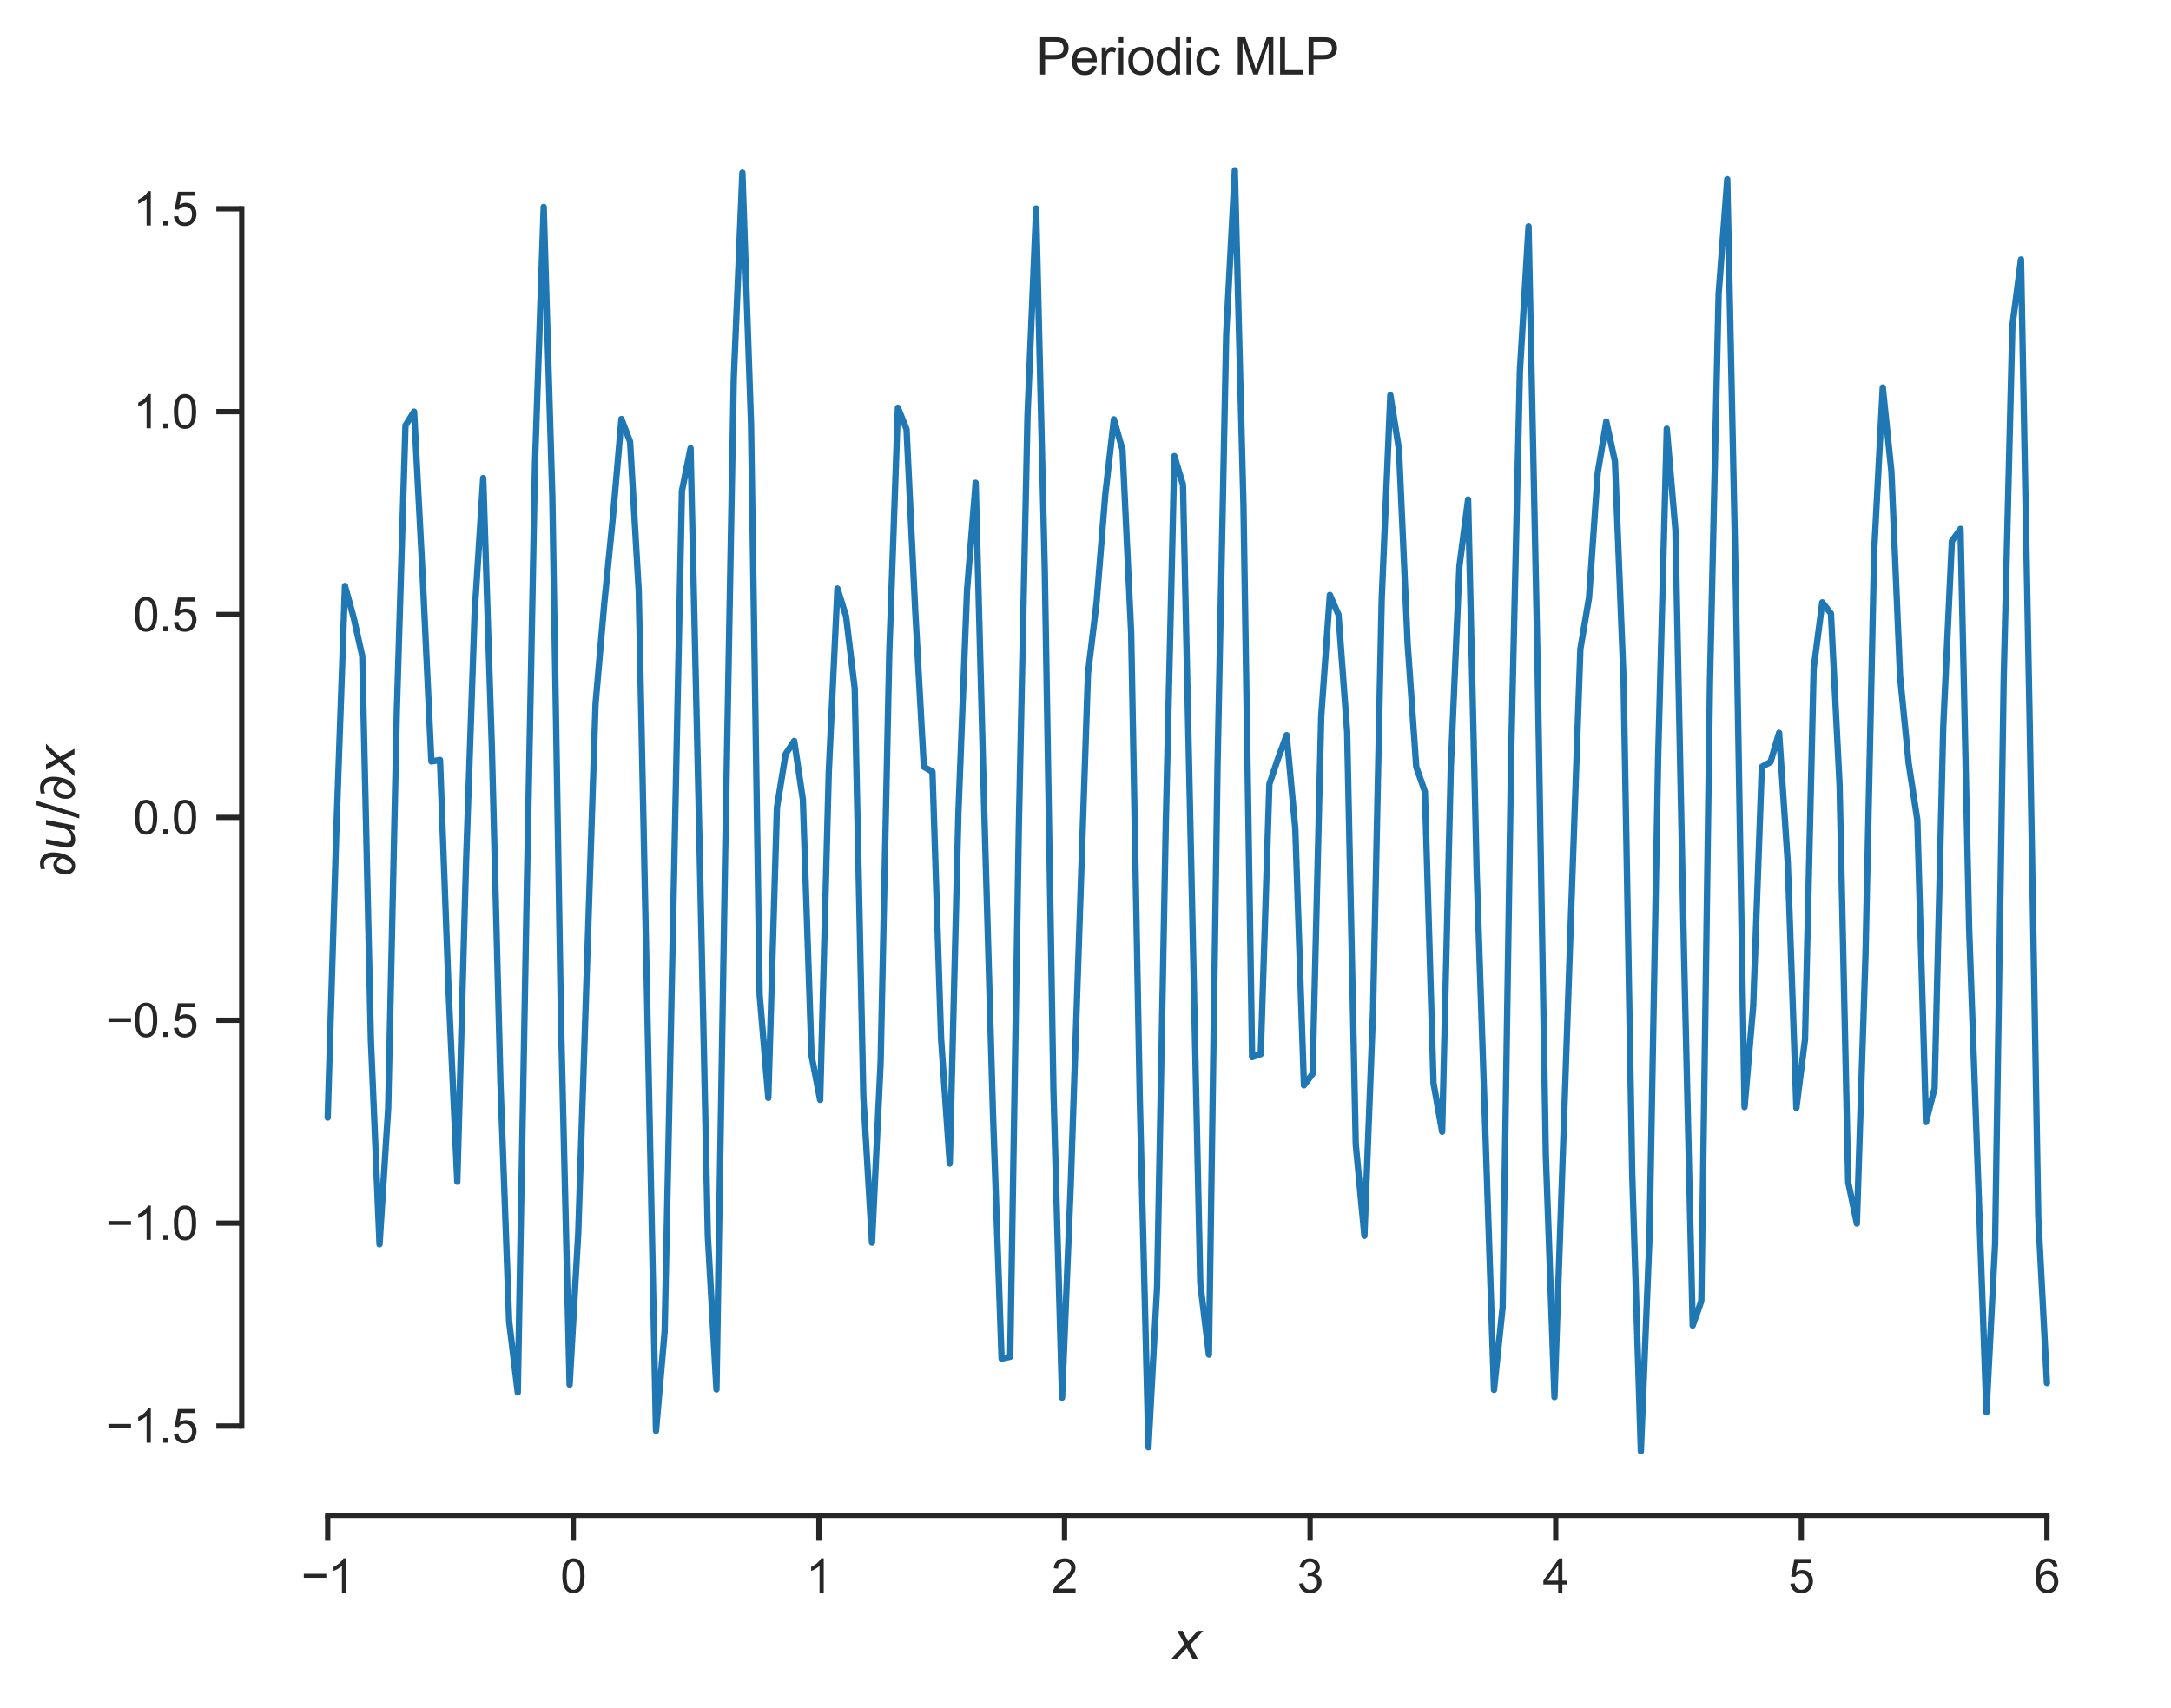 <?xml version="1.0" encoding="utf-8" standalone="no"?>
<!DOCTYPE svg PUBLIC "-//W3C//DTD SVG 1.1//EN"
  "http://www.w3.org/Graphics/SVG/1.1/DTD/svg11.dtd">
<svg xmlns:xlink="http://www.w3.org/1999/xlink" width="409.971pt" height="322.511pt" viewBox="0 0 409.971 322.511" xmlns="http://www.w3.org/2000/svg" version="1.1">
 <defs>
  <style type="text/css">*{stroke-linejoin: round; stroke-linecap: butt}</style>
 </defs>
 <g id="figure_1">
  <g id="patch_1">
   <path d="M 0 322.511 
L 409.971 322.511 
L 409.971 0 
L 0 0 
z
" style="fill: #ffffff"/>
  </g>
  <g id="axes_1">
   <g id="patch_2">
    <path d="M 45.651 286.183 
L 402.771 286.183 
L 402.771 20.072 
L 45.651 20.072 
z
" style="fill: #ffffff"/>
   </g>
   <g id="matplotlib.axis_1">
    <g id="xtick_1">
     <g id="line2d_1">
      <defs>
       <path id="m4bb69a892d" d="M 0 0 
L 0 4.8 
" style="stroke: #262626"/>
      </defs>
      <g>
       <use xlink:href="#m4bb69a892d" x="61.884" y="286.183" style="fill: #262626; stroke: #262626"/>
      </g>
     </g>
     <g id="text_1">
      <!-- −1 -->
      <g style="fill: #262626" transform="translate(56.867 300.782) scale(0.088 -0.088)">
       <defs>
        <path id="ArialMT-2212" d="M 3381 1997 
L 356 1997 
L 356 2522 
L 3381 2522 
L 3381 1997 
z
" transform="scale(0.016)"/>
        <path id="ArialMT-31" d="M 2384 0 
L 1822 0 
L 1822 3584 
Q 1619 3391 1289 3197 
Q 959 3003 697 2906 
L 697 3450 
Q 1169 3672 1522 3987 
Q 1875 4303 2022 4600 
L 2384 4600 
L 2384 0 
z
" transform="scale(0.016)"/>
       </defs>
       <use xlink:href="#ArialMT-2212"/>
       <use xlink:href="#ArialMT-31" x="58.398"/>
      </g>
     </g>
    </g>
    <g id="xtick_2">
     <g id="line2d_2">
      <g>
       <use xlink:href="#m4bb69a892d" x="108.263" y="286.183" style="fill: #262626; stroke: #262626"/>
      </g>
     </g>
     <g id="text_2">
      <!-- 0 -->
      <g style="fill: #262626" transform="translate(105.816 300.782) scale(0.088 -0.088)">
       <defs>
        <path id="ArialMT-30" d="M 266 2259 
Q 266 3072 433 3567 
Q 600 4063 929 4331 
Q 1259 4600 1759 4600 
Q 2128 4600 2406 4451 
Q 2684 4303 2865 4023 
Q 3047 3744 3150 3342 
Q 3253 2941 3253 2259 
Q 3253 1453 3087 958 
Q 2922 463 2592 192 
Q 2263 -78 1759 -78 
Q 1097 -78 719 397 
Q 266 969 266 2259 
z
M 844 2259 
Q 844 1131 1108 757 
Q 1372 384 1759 384 
Q 2147 384 2411 759 
Q 2675 1134 2675 2259 
Q 2675 3391 2411 3762 
Q 2147 4134 1753 4134 
Q 1366 4134 1134 3806 
Q 844 3388 844 2259 
z
" transform="scale(0.016)"/>
       </defs>
       <use xlink:href="#ArialMT-30"/>
      </g>
     </g>
    </g>
    <g id="xtick_3">
     <g id="line2d_3">
      <g>
       <use xlink:href="#m4bb69a892d" x="154.642" y="286.183" style="fill: #262626; stroke: #262626"/>
      </g>
     </g>
     <g id="text_3">
      <!-- 1 -->
      <g style="fill: #262626" transform="translate(152.196 300.782) scale(0.088 -0.088)">
       <use xlink:href="#ArialMT-31"/>
      </g>
     </g>
    </g>
    <g id="xtick_4">
     <g id="line2d_4">
      <g>
       <use xlink:href="#m4bb69a892d" x="201.022" y="286.183" style="fill: #262626; stroke: #262626"/>
      </g>
     </g>
     <g id="text_4">
      <!-- 2 -->
      <g style="fill: #262626" transform="translate(198.575 300.782) scale(0.088 -0.088)">
       <defs>
        <path id="ArialMT-32" d="M 3222 541 
L 3222 0 
L 194 0 
Q 188 203 259 391 
Q 375 700 629 1000 
Q 884 1300 1366 1694 
Q 2113 2306 2375 2664 
Q 2638 3022 2638 3341 
Q 2638 3675 2398 3904 
Q 2159 4134 1775 4134 
Q 1369 4134 1125 3890 
Q 881 3647 878 3216 
L 300 3275 
Q 359 3922 746 4261 
Q 1134 4600 1788 4600 
Q 2447 4600 2831 4234 
Q 3216 3869 3216 3328 
Q 3216 3053 3103 2787 
Q 2991 2522 2730 2228 
Q 2469 1934 1863 1422 
Q 1356 997 1212 845 
Q 1069 694 975 541 
L 3222 541 
z
" transform="scale(0.016)"/>
       </defs>
       <use xlink:href="#ArialMT-32"/>
      </g>
     </g>
    </g>
    <g id="xtick_5">
     <g id="line2d_5">
      <g>
       <use xlink:href="#m4bb69a892d" x="247.401" y="286.183" style="fill: #262626; stroke: #262626"/>
      </g>
     </g>
     <g id="text_5">
      <!-- 3 -->
      <g style="fill: #262626" transform="translate(244.954 300.782) scale(0.088 -0.088)">
       <defs>
        <path id="ArialMT-33" d="M 269 1209 
L 831 1284 
Q 928 806 1161 595 
Q 1394 384 1728 384 
Q 2125 384 2398 659 
Q 2672 934 2672 1341 
Q 2672 1728 2419 1979 
Q 2166 2231 1775 2231 
Q 1616 2231 1378 2169 
L 1441 2663 
Q 1497 2656 1531 2656 
Q 1891 2656 2178 2843 
Q 2466 3031 2466 3422 
Q 2466 3731 2256 3934 
Q 2047 4138 1716 4138 
Q 1388 4138 1169 3931 
Q 950 3725 888 3313 
L 325 3413 
Q 428 3978 793 4289 
Q 1159 4600 1703 4600 
Q 2078 4600 2393 4439 
Q 2709 4278 2876 4000 
Q 3044 3722 3044 3409 
Q 3044 3113 2884 2869 
Q 2725 2625 2413 2481 
Q 2819 2388 3044 2092 
Q 3269 1797 3269 1353 
Q 3269 753 2831 336 
Q 2394 -81 1725 -81 
Q 1122 -81 723 278 
Q 325 638 269 1209 
z
" transform="scale(0.016)"/>
       </defs>
       <use xlink:href="#ArialMT-33"/>
      </g>
     </g>
    </g>
    <g id="xtick_6">
     <g id="line2d_6">
      <g>
       <use xlink:href="#m4bb69a892d" x="293.78" y="286.183" style="fill: #262626; stroke: #262626"/>
      </g>
     </g>
     <g id="text_6">
      <!-- 4 -->
      <g style="fill: #262626" transform="translate(291.333 300.782) scale(0.088 -0.088)">
       <defs>
        <path id="ArialMT-34" d="M 2069 0 
L 2069 1097 
L 81 1097 
L 81 1613 
L 2172 4581 
L 2631 4581 
L 2631 1613 
L 3250 1613 
L 3250 1097 
L 2631 1097 
L 2631 0 
L 2069 0 
z
M 2069 1613 
L 2069 3678 
L 634 1613 
L 2069 1613 
z
" transform="scale(0.016)"/>
       </defs>
       <use xlink:href="#ArialMT-34"/>
      </g>
     </g>
    </g>
    <g id="xtick_7">
     <g id="line2d_7">
      <g>
       <use xlink:href="#m4bb69a892d" x="340.159" y="286.183" style="fill: #262626; stroke: #262626"/>
      </g>
     </g>
     <g id="text_7">
      <!-- 5 -->
      <g style="fill: #262626" transform="translate(337.712 300.782) scale(0.088 -0.088)">
       <defs>
        <path id="ArialMT-35" d="M 266 1200 
L 856 1250 
Q 922 819 1161 601 
Q 1400 384 1738 384 
Q 2144 384 2425 690 
Q 2706 997 2706 1503 
Q 2706 1984 2436 2262 
Q 2166 2541 1728 2541 
Q 1456 2541 1237 2417 
Q 1019 2294 894 2097 
L 366 2166 
L 809 4519 
L 3088 4519 
L 3088 3981 
L 1259 3981 
L 1013 2750 
Q 1425 3038 1878 3038 
Q 2478 3038 2890 2622 
Q 3303 2206 3303 1553 
Q 3303 931 2941 478 
Q 2500 -78 1738 -78 
Q 1113 -78 717 272 
Q 322 622 266 1200 
z
" transform="scale(0.016)"/>
       </defs>
       <use xlink:href="#ArialMT-35"/>
      </g>
     </g>
    </g>
    <g id="xtick_8">
     <g id="line2d_8">
      <g>
       <use xlink:href="#m4bb69a892d" x="386.539" y="286.183" style="fill: #262626; stroke: #262626"/>
      </g>
     </g>
     <g id="text_8">
      <!-- 6 -->
      <g style="fill: #262626" transform="translate(384.092 300.782) scale(0.088 -0.088)">
       <defs>
        <path id="ArialMT-36" d="M 3184 3459 
L 2625 3416 
Q 2550 3747 2413 3897 
Q 2184 4138 1850 4138 
Q 1581 4138 1378 3988 
Q 1113 3794 959 3422 
Q 806 3050 800 2363 
Q 1003 2672 1297 2822 
Q 1591 2972 1913 2972 
Q 2475 2972 2870 2558 
Q 3266 2144 3266 1488 
Q 3266 1056 3080 686 
Q 2894 316 2569 119 
Q 2244 -78 1831 -78 
Q 1128 -78 684 439 
Q 241 956 241 2144 
Q 241 3472 731 4075 
Q 1159 4600 1884 4600 
Q 2425 4600 2770 4297 
Q 3116 3994 3184 3459 
z
M 888 1484 
Q 888 1194 1011 928 
Q 1134 663 1356 523 
Q 1578 384 1822 384 
Q 2178 384 2434 671 
Q 2691 959 2691 1453 
Q 2691 1928 2437 2201 
Q 2184 2475 1800 2475 
Q 1419 2475 1153 2201 
Q 888 1928 888 1484 
z
" transform="scale(0.016)"/>
       </defs>
       <use xlink:href="#ArialMT-36"/>
      </g>
     </g>
    </g>
    <g id="text_9">
     <!-- $x$ -->
     <g style="fill: #262626" transform="translate(221.331 313.403) scale(0.096 -0.096)">
      <defs>
       <path id="DejaVuSans-Oblique-78" d="M 3841 3500 
L 2234 1784 
L 3219 0 
L 2559 0 
L 1819 1388 
L 531 0 
L -166 0 
L 1556 1844 
L 641 3500 
L 1300 3500 
L 1972 2234 
L 3144 3500 
L 3841 3500 
z
" transform="scale(0.016)"/>
      </defs>
      <use xlink:href="#DejaVuSans-Oblique-78" transform="translate(0 0.312)"/>
     </g>
    </g>
   </g>
   <g id="matplotlib.axis_2">
    <g id="ytick_1">
     <g id="line2d_9">
      <defs>
       <path id="me10c2b56e5" d="M 0 0 
L -4.8 0 
" style="stroke: #262626"/>
      </defs>
      <g>
       <use xlink:href="#me10c2b56e5" x="45.651" y="269.313" style="fill: #262626; stroke: #262626"/>
      </g>
     </g>
     <g id="text_10">
      <!-- −1.5 -->
      <g style="fill: #262626" transform="translate(19.98 272.462) scale(0.088 -0.088)">
       <defs>
        <path id="ArialMT-2e" d="M 581 0 
L 581 641 
L 1222 641 
L 1222 0 
L 581 0 
z
" transform="scale(0.016)"/>
       </defs>
       <use xlink:href="#ArialMT-2212"/>
       <use xlink:href="#ArialMT-31" x="58.398"/>
       <use xlink:href="#ArialMT-2e" x="114.014"/>
       <use xlink:href="#ArialMT-35" x="141.797"/>
      </g>
     </g>
    </g>
    <g id="ytick_2">
     <g id="line2d_10">
      <g>
       <use xlink:href="#me10c2b56e5" x="45.651" y="230.999" style="fill: #262626; stroke: #262626"/>
      </g>
     </g>
     <g id="text_11">
      <!-- −1.0 -->
      <g style="fill: #262626" transform="translate(19.98 234.149) scale(0.088 -0.088)">
       <use xlink:href="#ArialMT-2212"/>
       <use xlink:href="#ArialMT-31" x="58.398"/>
       <use xlink:href="#ArialMT-2e" x="114.014"/>
       <use xlink:href="#ArialMT-30" x="141.797"/>
      </g>
     </g>
    </g>
    <g id="ytick_3">
     <g id="line2d_11">
      <g>
       <use xlink:href="#me10c2b56e5" x="45.651" y="192.685" style="fill: #262626; stroke: #262626"/>
      </g>
     </g>
     <g id="text_12">
      <!-- −0.5 -->
      <g style="fill: #262626" transform="translate(19.98 195.835) scale(0.088 -0.088)">
       <use xlink:href="#ArialMT-2212"/>
       <use xlink:href="#ArialMT-30" x="58.398"/>
       <use xlink:href="#ArialMT-2e" x="114.014"/>
       <use xlink:href="#ArialMT-35" x="141.797"/>
      </g>
     </g>
    </g>
    <g id="ytick_4">
     <g id="line2d_12">
      <g>
       <use xlink:href="#me10c2b56e5" x="45.651" y="154.372" style="fill: #262626; stroke: #262626"/>
      </g>
     </g>
     <g id="text_13">
      <!-- 0.0 -->
      <g style="fill: #262626" transform="translate(25.119 157.521) scale(0.088 -0.088)">
       <use xlink:href="#ArialMT-30"/>
       <use xlink:href="#ArialMT-2e" x="55.615"/>
       <use xlink:href="#ArialMT-30" x="83.398"/>
      </g>
     </g>
    </g>
    <g id="ytick_5">
     <g id="line2d_13">
      <g>
       <use xlink:href="#me10c2b56e5" x="45.651" y="116.058" style="fill: #262626; stroke: #262626"/>
      </g>
     </g>
     <g id="text_14">
      <!-- 0.5 -->
      <g style="fill: #262626" transform="translate(25.119 119.207) scale(0.088 -0.088)">
       <use xlink:href="#ArialMT-30"/>
       <use xlink:href="#ArialMT-2e" x="55.615"/>
       <use xlink:href="#ArialMT-35" x="83.398"/>
      </g>
     </g>
    </g>
    <g id="ytick_6">
     <g id="line2d_14">
      <g>
       <use xlink:href="#me10c2b56e5" x="45.651" y="77.744" style="fill: #262626; stroke: #262626"/>
      </g>
     </g>
     <g id="text_15">
      <!-- 1.0 -->
      <g style="fill: #262626" transform="translate(25.119 80.894) scale(0.088 -0.088)">
       <use xlink:href="#ArialMT-31"/>
       <use xlink:href="#ArialMT-2e" x="55.615"/>
       <use xlink:href="#ArialMT-30" x="83.398"/>
      </g>
     </g>
    </g>
    <g id="ytick_7">
     <g id="line2d_15">
      <g>
       <use xlink:href="#me10c2b56e5" x="45.651" y="39.431" style="fill: #262626; stroke: #262626"/>
      </g>
     </g>
     <g id="text_16">
      <!-- 1.5 -->
      <g style="fill: #262626" transform="translate(25.119 42.58) scale(0.088 -0.088)">
       <use xlink:href="#ArialMT-31"/>
       <use xlink:href="#ArialMT-2e" x="55.615"/>
       <use xlink:href="#ArialMT-35" x="83.398"/>
      </g>
     </g>
    </g>
    <g id="text_17">
     <!-- $\partial u / \partial x$ -->
     <g style="fill: #262626" transform="translate(14.072 165.607) rotate(-90) scale(0.096 -0.096)">
      <defs>
       <path id="DejaVuSans-2202" d="M 1366 -91 
Q 925 -91 638 175 
Q 297 491 297 1063 
Q 297 1656 597 2119 
Q 906 2594 1463 2594 
Q 1828 2594 2116 2366 
Q 2284 2231 2400 2006 
Q 2441 2259 2441 2547 
Q 2441 2969 2341 3213 
Q 2119 3753 1531 3753 
Q 1309 3753 966 3616 
L 966 4141 
Q 1328 4238 1653 4238 
Q 2491 4238 2847 3469 
Q 3013 3106 3013 2566 
Q 3013 2213 2934 1803 
Q 2738 778 2228 291 
Q 1828 -91 1366 -91 
z
M 831 969 
Q 831 656 969 488 
Q 1116 309 1341 309 
Q 1541 309 1700 450 
Q 1925 644 2091 959 
Q 2228 1219 2297 1497 
Q 2019 2169 1538 2169 
Q 1125 2169 944 1625 
Q 831 1288 831 969 
z
" transform="scale(0.016)"/>
       <path id="DejaVuSans-Oblique-75" d="M 428 1388 
L 838 3500 
L 1416 3500 
L 1006 1409 
Q 975 1256 961 1147 
Q 947 1038 947 966 
Q 947 700 1109 554 
Q 1272 409 1569 409 
Q 2031 409 2368 721 
Q 2706 1034 2809 1563 
L 3194 3500 
L 3769 3500 
L 3091 0 
L 2516 0 
L 2631 550 
Q 2388 244 2052 76 
Q 1716 -91 1338 -91 
Q 878 -91 622 161 
Q 366 413 366 863 
Q 366 956 381 1097 
Q 397 1238 428 1388 
z
" transform="scale(0.016)"/>
       <path id="DejaVuSans-2f" d="M 1625 4666 
L 2156 4666 
L 531 -594 
L 0 -594 
L 1625 4666 
z
" transform="scale(0.016)"/>
      </defs>
      <use xlink:href="#DejaVuSans-2202" transform="translate(0 0.094)"/>
      <use xlink:href="#DejaVuSans-Oblique-75" transform="translate(51.709 0.094)"/>
      <use xlink:href="#DejaVuSans-2f" transform="translate(115.088 0.094)"/>
      <use xlink:href="#DejaVuSans-2202" transform="translate(148.779 0.094)"/>
      <use xlink:href="#DejaVuSans-Oblique-78" transform="translate(200.488 0.094)"/>
     </g>
    </g>
   </g>
   <g id="line2d_16">
    <path d="M 61.884 211.052 
L 63.515 156.876 
L 65.147 110.655 
L 66.778 116.603 
L 68.41 123.896 
L 70.041 196.433 
L 71.673 234.985 
L 73.304 209.33 
L 74.935 134.327 
L 76.567 80.351 
L 78.198 77.742 
L 79.83 109.104 
L 81.461 143.813 
L 83.093 143.525 
L 84.724 187.331 
L 86.355 223.159 
L 87.987 163.556 
L 89.618 116.008 
L 91.25 90.279 
L 92.881 141.178 
L 94.513 204.766 
L 96.144 249.567 
L 97.775 262.983 
L 99.407 171.938 
L 101.038 87.25 
L 102.67 39.084 
L 104.301 93.767 
L 105.933 192.518 
L 107.564 261.5 
L 109.195 232.886 
L 112.458 132.979 
L 114.09 114.2 
L 115.721 97.856 
L 117.353 79.138 
L 118.984 83.418 
L 120.615 111.563 
L 123.878 270.219 
L 125.51 251.495 
L 128.773 92.726 
L 130.404 84.641 
L 132.035 156.573 
L 133.667 233.435 
L 135.298 262.408 
L 136.93 161.909 
L 138.561 71.509 
L 140.193 32.6 
L 141.824 80.091 
L 143.455 187.905 
L 145.087 207.343 
L 146.718 152.513 
L 148.35 142.427 
L 149.981 139.937 
L 151.613 151 
L 153.244 199.337 
L 154.875 207.712 
L 156.507 145.749 
L 158.138 111.15 
L 159.77 116.417 
L 161.401 130.009 
L 163.033 207.1 
L 164.664 234.687 
L 166.295 200.643 
L 167.927 123.339 
L 169.558 77.013 
L 171.19 81.063 
L 172.821 115.178 
L 174.453 144.812 
L 176.084 145.753 
L 177.715 196.223 
L 179.347 219.738 
L 180.978 153.716 
L 182.61 111.515 
L 184.241 91.175 
L 185.873 153.346 
L 187.504 210.054 
L 189.136 256.598 
L 190.767 256.231 
L 192.398 156.039 
L 194.03 78.583 
L 195.661 39.38 
L 197.293 107.573 
L 198.924 205.695 
L 200.556 263.97 
L 202.187 224.052 
L 205.45 127.219 
L 207.081 113.737 
L 208.713 93.495 
L 210.344 79.196 
L 211.976 84.951 
L 213.607 119.474 
L 215.238 207.622 
L 216.87 273.327 
L 218.501 243.139 
L 220.133 156.234 
L 221.764 86.135 
L 223.396 91.542 
L 226.658 242.338 
L 228.29 255.838 
L 229.921 144.555 
L 231.553 63.155 
L 233.184 32.167 
L 234.816 95.381 
L 236.447 199.638 
L 238.078 199.075 
L 239.71 148.092 
L 241.341 143.279 
L 242.973 138.838 
L 244.604 156.493 
L 246.236 204.97 
L 247.867 202.806 
L 249.498 135.323 
L 251.13 112.352 
L 252.761 116.086 
L 254.393 138.154 
L 256.024 216.119 
L 257.656 233.392 
L 259.287 190.907 
L 260.918 113.218 
L 262.55 74.607 
L 264.181 84.889 
L 265.813 121.476 
L 267.444 144.821 
L 269.076 149.499 
L 270.707 204.551 
L 272.338 213.732 
L 273.97 144.907 
L 275.601 106.879 
L 277.233 94.327 
L 278.864 164.924 
L 282.127 262.485 
L 283.758 246.862 
L 285.39 141.303 
L 287.021 70 
L 288.653 42.744 
L 290.284 121.77 
L 291.916 218.218 
L 293.547 263.846 
L 296.81 168.824 
L 298.441 122.551 
L 300.073 112.874 
L 301.704 89.348 
L 303.336 79.595 
L 304.967 87.134 
L 306.598 128.604 
L 308.23 221.809 
L 309.861 274.087 
L 311.493 233.582 
L 313.124 143.034 
L 314.756 80.966 
L 316.387 100.068 
L 318.018 180.386 
L 319.65 250.34 
L 321.281 245.717 
L 322.913 128.667 
L 324.544 55.594 
L 326.176 33.854 
L 327.807 111.496 
L 329.438 209.083 
L 331.07 190.068 
L 332.701 144.83 
L 334.333 143.921 
L 335.964 138.408 
L 337.596 162.861 
L 339.227 209.241 
L 340.858 196.284 
L 342.49 126.255 
L 344.121 113.755 
L 345.753 115.871 
L 347.384 148.177 
L 349.016 223.28 
L 350.647 231.075 
L 352.278 180.333 
L 353.91 104.217 
L 355.541 73.172 
L 357.173 89.06 
L 358.804 127.659 
L 360.436 144.19 
L 362.067 154.824 
L 363.699 211.905 
L 365.33 205.537 
L 366.961 137.268 
L 368.593 102.194 
L 370.224 99.883 
L 371.856 175.439 
L 375.118 266.733 
L 376.75 234.93 
L 378.381 128.008 
L 380.013 61.57 
L 381.644 49.004 
L 383.276 136.15 
L 384.907 229.871 
L 386.539 261.2 
L 386.539 261.2 
" clip-path="url(#pad1d7fd78f)" style="fill: none; stroke: #1f77b4; stroke-width: 1.2; stroke-linecap: round"/>
   </g>
   <g id="patch_3">
    <path d="M 45.651 269.313 
L 45.651 39.431 
" style="fill: none; stroke: #262626; stroke-linejoin: miter; stroke-linecap: square"/>
   </g>
   <g id="patch_4">
    <path d="M 61.884 286.183 
L 386.539 286.183 
" style="fill: none; stroke: #262626; stroke-linejoin: miter; stroke-linecap: square"/>
   </g>
   <g id="text_18">
    <!-- Periodic MLP -->
    <g style="fill: #262626" transform="translate(195.668 14.072) scale(0.096 -0.096)">
     <defs>
      <path id="ArialMT-50" d="M 494 0 
L 494 4581 
L 2222 4581 
Q 2678 4581 2919 4538 
Q 3256 4481 3484 4323 
Q 3713 4166 3852 3881 
Q 3991 3597 3991 3256 
Q 3991 2672 3619 2267 
Q 3247 1863 2275 1863 
L 1100 1863 
L 1100 0 
L 494 0 
z
M 1100 2403 
L 2284 2403 
Q 2872 2403 3119 2622 
Q 3366 2841 3366 3238 
Q 3366 3525 3220 3729 
Q 3075 3934 2838 4000 
Q 2684 4041 2272 4041 
L 1100 4041 
L 1100 2403 
z
" transform="scale(0.016)"/>
      <path id="ArialMT-65" d="M 2694 1069 
L 3275 997 
Q 3138 488 2766 206 
Q 2394 -75 1816 -75 
Q 1088 -75 661 373 
Q 234 822 234 1631 
Q 234 2469 665 2931 
Q 1097 3394 1784 3394 
Q 2450 3394 2872 2941 
Q 3294 2488 3294 1666 
Q 3294 1616 3291 1516 
L 816 1516 
Q 847 969 1125 678 
Q 1403 388 1819 388 
Q 2128 388 2347 550 
Q 2566 713 2694 1069 
z
M 847 1978 
L 2700 1978 
Q 2663 2397 2488 2606 
Q 2219 2931 1791 2931 
Q 1403 2931 1139 2672 
Q 875 2413 847 1978 
z
" transform="scale(0.016)"/>
      <path id="ArialMT-72" d="M 416 0 
L 416 3319 
L 922 3319 
L 922 2816 
Q 1116 3169 1280 3281 
Q 1444 3394 1641 3394 
Q 1925 3394 2219 3213 
L 2025 2691 
Q 1819 2813 1613 2813 
Q 1428 2813 1281 2702 
Q 1134 2591 1072 2394 
Q 978 2094 978 1738 
L 978 0 
L 416 0 
z
" transform="scale(0.016)"/>
      <path id="ArialMT-69" d="M 425 3934 
L 425 4581 
L 988 4581 
L 988 3934 
L 425 3934 
z
M 425 0 
L 425 3319 
L 988 3319 
L 988 0 
L 425 0 
z
" transform="scale(0.016)"/>
      <path id="ArialMT-6f" d="M 213 1659 
Q 213 2581 725 3025 
Q 1153 3394 1769 3394 
Q 2453 3394 2887 2945 
Q 3322 2497 3322 1706 
Q 3322 1066 3130 698 
Q 2938 331 2570 128 
Q 2203 -75 1769 -75 
Q 1072 -75 642 372 
Q 213 819 213 1659 
z
M 791 1659 
Q 791 1022 1069 705 
Q 1347 388 1769 388 
Q 2188 388 2466 706 
Q 2744 1025 2744 1678 
Q 2744 2294 2464 2611 
Q 2184 2928 1769 2928 
Q 1347 2928 1069 2612 
Q 791 2297 791 1659 
z
" transform="scale(0.016)"/>
      <path id="ArialMT-64" d="M 2575 0 
L 2575 419 
Q 2259 -75 1647 -75 
Q 1250 -75 917 144 
Q 584 363 401 755 
Q 219 1147 219 1656 
Q 219 2153 384 2558 
Q 550 2963 881 3178 
Q 1213 3394 1622 3394 
Q 1922 3394 2156 3267 
Q 2391 3141 2538 2938 
L 2538 4581 
L 3097 4581 
L 3097 0 
L 2575 0 
z
M 797 1656 
Q 797 1019 1065 703 
Q 1334 388 1700 388 
Q 2069 388 2326 689 
Q 2584 991 2584 1609 
Q 2584 2291 2321 2609 
Q 2059 2928 1675 2928 
Q 1300 2928 1048 2622 
Q 797 2316 797 1656 
z
" transform="scale(0.016)"/>
      <path id="ArialMT-63" d="M 2588 1216 
L 3141 1144 
Q 3050 572 2676 248 
Q 2303 -75 1759 -75 
Q 1078 -75 664 370 
Q 250 816 250 1647 
Q 250 2184 428 2587 
Q 606 2991 970 3192 
Q 1334 3394 1763 3394 
Q 2303 3394 2647 3120 
Q 2991 2847 3088 2344 
L 2541 2259 
Q 2463 2594 2264 2762 
Q 2066 2931 1784 2931 
Q 1359 2931 1093 2626 
Q 828 2322 828 1663 
Q 828 994 1084 691 
Q 1341 388 1753 388 
Q 2084 388 2306 591 
Q 2528 794 2588 1216 
z
" transform="scale(0.016)"/>
      <path id="ArialMT-20" transform="scale(0.016)"/>
      <path id="ArialMT-4d" d="M 475 0 
L 475 4581 
L 1388 4581 
L 2472 1338 
Q 2622 884 2691 659 
Q 2769 909 2934 1394 
L 4031 4581 
L 4847 4581 
L 4847 0 
L 4263 0 
L 4263 3834 
L 2931 0 
L 2384 0 
L 1059 3900 
L 1059 0 
L 475 0 
z
" transform="scale(0.016)"/>
      <path id="ArialMT-4c" d="M 469 0 
L 469 4581 
L 1075 4581 
L 1075 541 
L 3331 541 
L 3331 0 
L 469 0 
z
" transform="scale(0.016)"/>
     </defs>
     <use xlink:href="#ArialMT-50"/>
     <use xlink:href="#ArialMT-65" x="66.699"/>
     <use xlink:href="#ArialMT-72" x="122.314"/>
     <use xlink:href="#ArialMT-69" x="155.615"/>
     <use xlink:href="#ArialMT-6f" x="177.832"/>
     <use xlink:href="#ArialMT-64" x="233.447"/>
     <use xlink:href="#ArialMT-69" x="289.062"/>
     <use xlink:href="#ArialMT-63" x="311.279"/>
     <use xlink:href="#ArialMT-20" x="361.279"/>
     <use xlink:href="#ArialMT-4d" x="389.062"/>
     <use xlink:href="#ArialMT-4c" x="472.363"/>
     <use xlink:href="#ArialMT-50" x="527.979"/>
    </g>
   </g>
  </g>
 </g>
 <defs>
  <clipPath id="pad1d7fd78f">
   <rect x="45.651" y="20.072" width="357.12" height="266.112"/>
  </clipPath>
 </defs>
</svg>